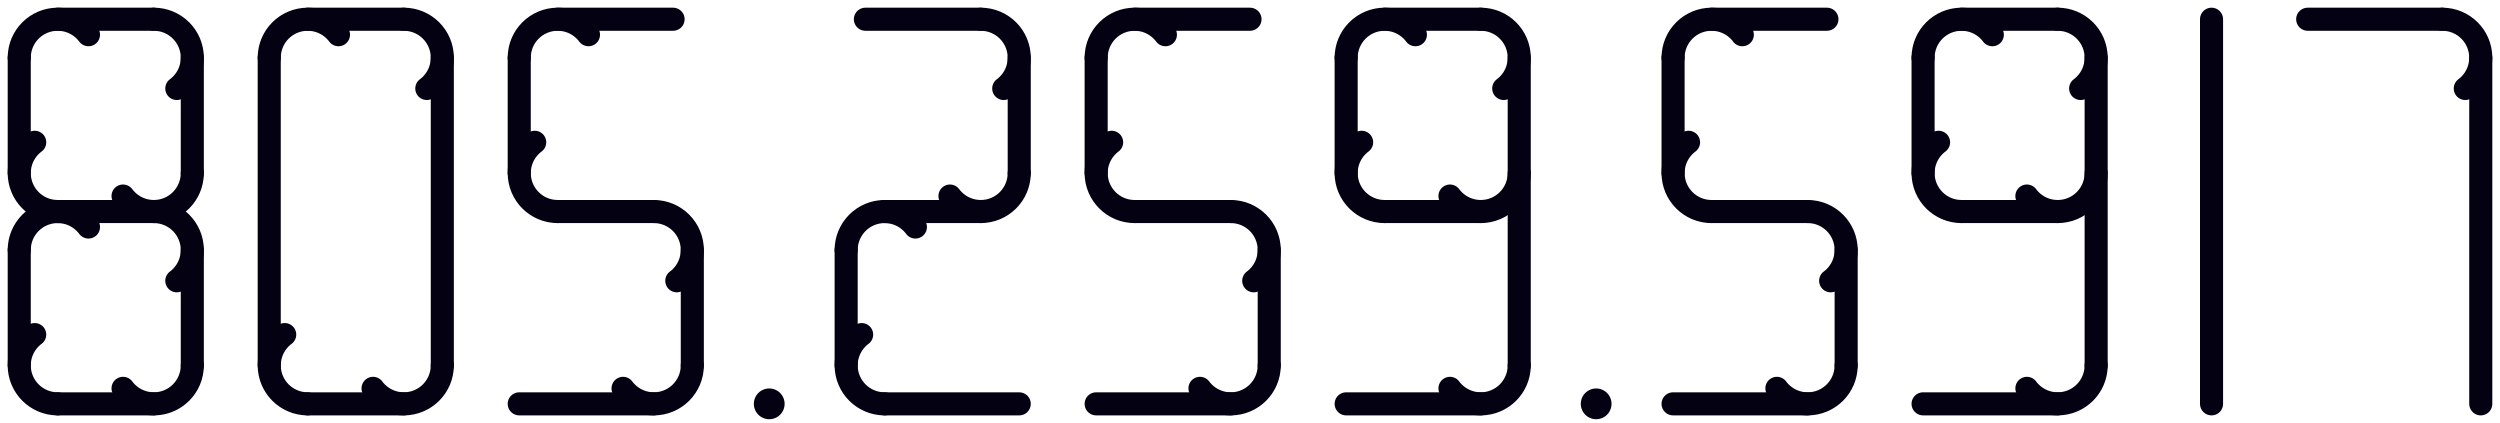 <svg width="650" height="110" viewBox="0 0 650 110" stroke="#030112" stroke-width="6" fill="none" stroke-linecap="round" xmlns="http://www.w3.org/2000/svg">
	
<!-- 8 -->

  <line x1="5" y1="15" x2="5" y2="45"/>
  <line x1="5" y1="65" x2="5" y2="95"/>

  <line x1="50" y1="15" x2="50" y2="45"/>
  <line x1="50" y1="65" x2="50" y2="95"/>

  <line x1="15" y1="5" x2="40" y2="5"/>
  <line x1="15" y1="55" x2="40" y2="55"/>
  <line x1="15" y1="105" x2="40" y2="105"/>

  <circle cx="15" cy="15" r="10" pathLength="100" stroke-dasharray="25 100" transform="rotate(180 15 15)"/>
  <circle cx="40" cy="15" r="10" pathLength="100" stroke-dasharray="25 100" transform="rotate(270 40 15)"/>

  <circle cx="15" cy="45" r="10" pathLength="100" stroke-dasharray="25 100" transform="rotate(90 15 45)"/>
  <circle cx="15" cy="65" r="10" pathLength="100" stroke-dasharray="25 100" transform="rotate(180 15 65)"/>
  <circle cx="40" cy="65" r="10" pathLength="100" stroke-dasharray="25 100" transform="rotate(270 40 65)"/>
  <circle cx="40" cy="45" r="10" pathLength="100" stroke-dasharray="25 100" transform="rotate(0 40 45)"/>

  <circle cx="15" cy="95" r="10" pathLength="100" stroke-dasharray="25 100" transform="rotate(90 15 95)"/>
  <circle cx="40" cy="95" r="10" pathLength="100" stroke-dasharray="25 100" transform="rotate(0 40 95)"/>

<!-- 0 -->

  <line x1="70" y1="15" x2="70" y2="95"/>
  <line x1="115" y1="15" x2="115" y2="95"/>

  <line x1="80" y1="5" x2="105" y2="5"/>
  <line x1="80" y1="105" x2="105" y2="105"/>

  <circle cx="80" cy="15" r="10" pathLength="100" stroke-dasharray="25 100" transform="rotate(180 80 15)"/>
  <circle cx="105" cy="15" r="10" pathLength="100" stroke-dasharray="25 100" transform="rotate(270 105 15)"/>


  <circle cx="80" cy="95" r="10" pathLength="100" stroke-dasharray="25 100" transform="rotate(90 80 95)"/>
  <circle cx="105" cy="95" r="10" pathLength="100" stroke-dasharray="25 100" transform="rotate(0 105 95)"/>


<!-- 5 -->  <line x1="135" y1="15" x2="135" y2="45"/>  <line x1="180" y1="65" x2="180" y2="95"/> <line x1="145" y1="5" x2="175" y2="5"/> <line x1="145" y1="55" x2="170" y2="55"/> <line x1="135" y1="105" x2="170" y2="105"/>
 <circle cx="145" cy="15" r="10" pathLength="100" stroke-dasharray="25 100" transform="rotate(180 145 15)"/> <circle cx="145" cy="45" r="10" pathLength="100" stroke-dasharray="25 100" transform="rotate(90 145 45)"/> <circle cx="170" cy="65" r="10" pathLength="100" stroke-dasharray="25 100" transform="rotate(270 170 65)"/> <circle cx="170" cy="95" r="10" pathLength="100" stroke-dasharray="25 100" transform="rotate(0 170 100)"/>


<!-- DOT -->

<line x1="200" y1="105" x2="200" y2="105" stroke-width="8"/>



<!-- 2 -->  
	<line x1="220" y1="65" x2="220" y2="95"/>
	<line x1="265" y1="15" x2="265" y2="45"/>  
	<line x1="225" y1="5" x2="255" y2="5"/>
	<line x1="230" y1="55" x2="255" y2="55"/>
	<line x1="230" y1="105" x2="265" y2="105"/>  
	<circle cx="255" cy="15" r="10" pathLength="100" stroke-dasharray="25 100" transform="rotate(270 255 15)"/>  
	<circle cx="230" cy="65" r="10" pathLength="100" stroke-dasharray="25 100" transform="rotate(180 230 65)"/>  
	<circle cx="255" cy="45" r="10" pathLength="100" stroke-dasharray="25 100" transform="rotate(0 255 45)"/> 
	<circle cx="230" cy="95" r="10" pathLength="100" stroke-dasharray="25 100" transform="rotate(90 230 95)"/>   
	
<!-- 5 -->  <line x1="285" y1="15" x2="285" y2="45"/>   <line x1="330" y1="65" x2="330" y2="95"/> <line x1="295" y1="5" x2="325" y2="5"/> <line x1="295" y1="55" x2="320" y2="55"/> <line x1="285" y1="105" x2="320" y2="105"/> <circle cx="295" cy="15" r="10" pathLength="100" stroke-dasharray="25 100" transform="rotate(180 295 15)"/>  <circle cx="295" cy="45" r="10" pathLength="100" stroke-dasharray="25 100" transform="rotate(90 295 45)"/>  <circle cx="320" cy="65" r="10" pathLength="100" stroke-dasharray="25 100" transform="rotate(270 320 65)"/>   <circle cx="320" cy="95" r="10" pathLength="100" stroke-dasharray="25 100" transform="rotate(0 320 95)"/>

<!-- 9 -->  <line x1="350" y1="15" x2="350" y2="45"/>  <line x1="395" y1="15" x2="395" y2="95"/>  <line x1="360" y1="5" x2="385" y2="5"/> <line x1="360" y1="55" x2="385" y2="55"/> <line x1="350" y1="105" x2="385" y2="105"/>

<circle cx="385" cy="45" r="10" pathLength="100" stroke-dasharray="25 100" transform="rotate(0 385 45)"/> <circle cx="360" cy="15" r="10" pathLength="100" stroke-dasharray="25 100" transform="rotate(180 360 15)"/> <circle cx="385" cy="15" r="10" pathLength="100" stroke-dasharray="25 100" transform="rotate(270 385 15)"/> <circle cx="360" cy="45" r="10" pathLength="100" stroke-dasharray="25 100" transform="rotate(90 360 45)"/> <circle cx="385" cy="95" r="10" pathLength="100" stroke-dasharray="25 100" transform="rotate(0 385 95)"/> 

<!-- DOT -->
<line x1="415" y1="105" x2="415" y2="105" stroke-width="8"/>


<!-- 5 -->  <line x1="435" y1="15" x2="435" y2="45"/>  <line x1="480" y1="65" x2="480" y2="95"/> <line x1="445" y1="5" x2="475" y2="5"/> <line x1="445" y1="55" x2="470" y2="55"/> <line x1="435" y1="105" x2="470" y2="105"/> <circle cx="445" cy="15" r="10" pathLength="100" stroke-dasharray="25 100" transform="rotate(180 445 15)"/>  <circle cx="445" cy="45" r="10" pathLength="100" stroke-dasharray="25 100" transform="rotate(90 445 45)"/>  <circle cx="470" cy="65" r="10" pathLength="100" stroke-dasharray="25 100" transform="rotate(270 470 65)"/>   <circle cx="470" cy="95" r="10" pathLength="100" stroke-dasharray="25 100" transform="rotate(0 475 100)"/>

<!-- 9 -->  <line x1="500" y1="15" x2="500" y2="45"/>  <line x1="545" y1="15" x2="545" y2="95"/>  <line x1="510" y1="5" x2="535" y2="5"/> <line x1="510" y1="55" x2="535" y2="55"/> <line x1="500" y1="105" x2="535" y2="105"/>

<circle cx="535" cy="45" r="10" pathLength="100" stroke-dasharray="25 100" transform="rotate(0 535 45)"/> <circle cx="510" cy="15" r="10" pathLength="100" stroke-dasharray="25 100" transform="rotate(180 510 15)"/> <circle cx="540" cy="10" r="10" pathLength="100" stroke-dasharray="25 100" transform="rotate(270 540 15)"/> <circle cx="515" cy="50" r="10" pathLength="100" stroke-dasharray="25 100" transform="rotate(90 515 45)"/> <circle cx="535" cy="95" r="10" pathLength="100" stroke-dasharray="25 100" transform="rotate(0 535 95)"/> 

<!-- 1 -->   <line x1="575" y1="5" x2="575" y2="105"/>  

<!-- 7 -->  <line x1="645" y1="15" x2="645" y2="105"/>  <line x1="600" y1="5" x2="635" y2="5"/>  <circle cx="635" cy="15" r="10" pathLength="100" stroke-dasharray="25 100" transform="rotate(270 635 15)"/> 


</svg>
